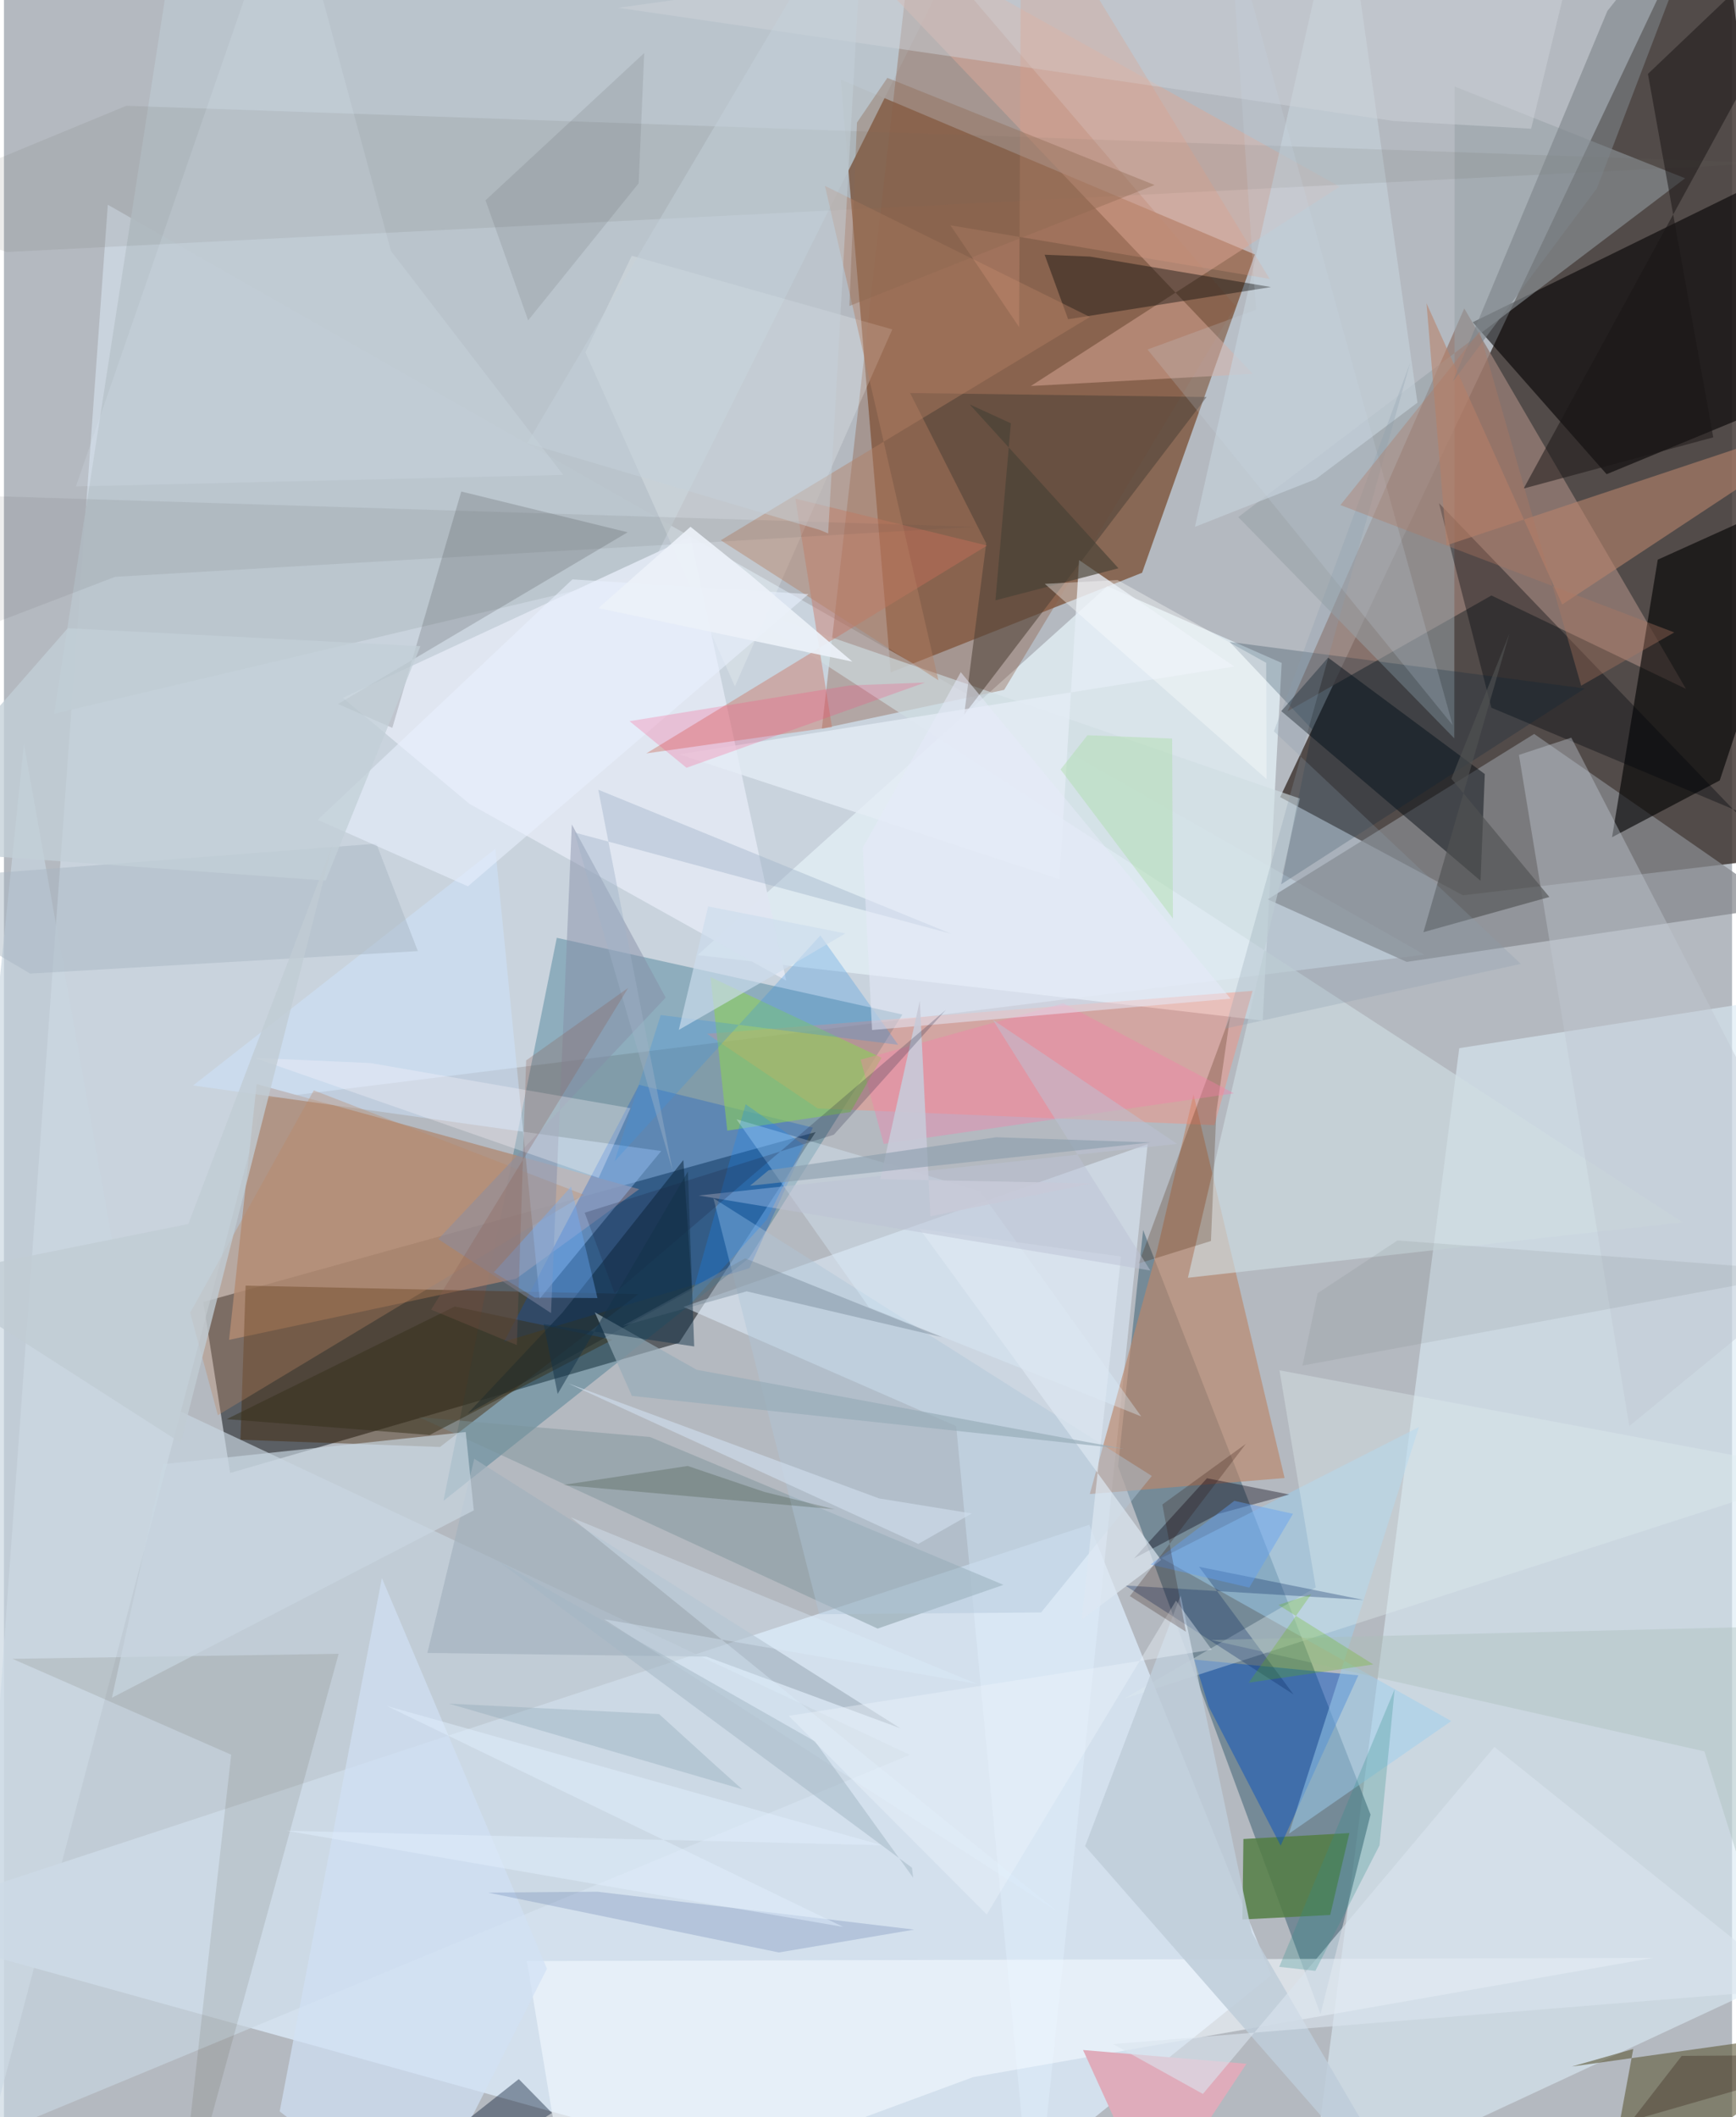 <svg xmlns="http://www.w3.org/2000/svg" width="228" height="278" viewBox="0 0 836 1024"><path fill="#b4b9c0" d="M0 0h836v1024H0z"/><path fill="#403633" fill-opacity=".839" d="M887.218 411.592L829.045-62 617.386 385.538l88.425 47.494z"/><path fill="#6e3816" fill-opacity=".627" d="M605.13 123.079l-54.535 153.947-121.584 48.172L404.838 38.53z"/><path fill="#0c1013" fill-opacity=".529" d="M392.684 547.524l-66.12 101.947-217.157 62.952-12.966-82.689z"/><path fill="#deecfc" fill-opacity=".753" d="M-62 930.549l524.879 145.698 150.136-120.845-87.943-217.932z"/><path fill="#d4e1ec" fill-opacity=".655" d="M50.242 99.028L-20.926 1086 125.48 531.583l561.646-69.85z"/><path fill="#daeaf3" fill-opacity=".62" d="M841.846 485.513L898 938.776l-266.002 123.84 72.042-555.657z"/><path fill="#597585" fill-opacity=".69" d="M538.969 709.252L551.1 594.934 661.11 877.66l-24.207 96.518z"/><path fill="#1f667f" fill-opacity=".341" d="M434.642 490.693l-74.174 117.766-147.84 117.443 54.818-272.323z"/><path fill="#e2eef5" fill-opacity=".8" d="M533.812 283.557l84.315 37.076-9.196 172.976-273.372-31.663z"/><path fill="#937c74" fill-opacity=".808" d="M620.996 344.001l85.463-194.83 107.256 184.022-94.121-45.176z"/><path fill="#af8d7a" fill-opacity=".824" d="M307.294 575.17l-59.478 43.27-138.909 29.6 13.354-123.695z"/><path fill="#020000" fill-opacity=".58" d="M775.32 229.355l85.124-35.176 27.513-125.308-177.408 86.981z"/><path fill="#878a8f" fill-opacity=".749" d="M611.357 434.985l67.261 30.247 181.768-26.909-120.122-83.339z"/><path fill="#ddecfa" fill-opacity=".573" d="M553.281 553.403L328.75 632.11l131.925 57.68L498.177 1086z"/><path fill-opacity=".604" d="M876.941 235.987l-46.895 141.49-52.091 27.458 22.113-134.242z"/><path fill="#bac5cc" fill-opacity=".933" d="M311.393 277.357L480.58-62H87.388L24.251 345.227z"/><path fill="#c8d6e1" fill-opacity=".659" d="M438.186 848.74L65.37 673.243 9.658 359.792-62 1056.146z"/><path fill="#412200" fill-opacity=".424" d="M210.935 699.855l-96.532-3.5 2.499-74.536 189.906 4.133z"/><path fill="#8a5b41" fill-opacity=".369" d="M595.782 148.063L439.702-34.621l-44.03 387.043 88.189-18.76z"/><path fill="#ba886a" fill-opacity=".659" d="M525.298 722.619L557.952 604.3l17.525-74.984 44.063 185.548z"/><path fill="#625e3f" fill-opacity=".624" d="M788.206 991.028l-29.734 8.492L898 979.891l-124.027 88.345z"/><path fill="#e1e7f2" fill-opacity=".973" d="M225.24 388.827l153.191 85.463-46.396-214.636-168.097 77.859z"/><path fill="#ff8c77" fill-opacity=".404" d="M393.689 536.123l-53.56-36.118 263.919-20.766-18.455 64.951z"/><path fill="#00080f" fill-opacity=".459" d="M640.574 318.06l-22.632 25.886 96.4 82.063 2.042-51.623z"/><path fill="#98a0a6" fill-opacity=".537" d="M813.295 86.221L701.798 41.823l-.166 315.296L597.118 250.09z"/><path fill="#527d42" fill-opacity=".831" d="M599.124 928.385l42.478-2.177 9.278-39.609-51.272 2.857z"/><path fill="#f2f9ff" fill-opacity=".608" d="M274.228 1076.489L252.976 948.51l544.76-1.543-328.923 57.673z"/><path fill="#cee6ff" fill-opacity=".463" d="M259.147 628.165l-21.433-217.596L91.499 525.008l226.473 31.706z"/><path fill="#dba999" fill-opacity=".498" d="M373.034-62l231.175 242.832-107.426 5.864L646.21 90.279z"/><path fill="#d0dde2" fill-opacity=".627" d="M351.088 291.315l275.839 94.9-54.166 231.797 239.21-26.834z"/><path fill="#4d4236" fill-opacity=".557" d="M581.8 192.027L438.368 190.1l36.817 72.726-10.667 82.8z"/><path fill="#054fc0" fill-opacity=".471" d="M582.89 825.512l34.729 67.159 37.591-82.376-79.419-7.62z"/><path fill="#cd705c" fill-opacity=".408" d="M382.852 241.178l17.71 110.516-89.809 12.704 164.86-100.537z"/><path fill="#0051cd" fill-opacity=".275" d="M360.626 613.4L241.94 648.91l65.32-124.223 84.035 20.7z"/><path fill="#00050b" fill-opacity=".361" d="M694.221 243.358L898 455.436v-38.238l-178.448-74.92z"/><path fill="#9ed0f0" fill-opacity=".498" d="M684.553 690.184l-124.585 63.38 140.197 78.846-78.543 54.492z"/><path fill="#b9846d" fill-opacity=".592" d="M898 197.127l-144.162 95.23-65.65-145.689 9.71 117.072z"/><path fill="#8cd156" fill-opacity=".565" d="M341.814 472.585l82.743 39.001-15.01 26.248-59.626 9.012z"/><path fill="#7c9399" fill-opacity=".463" d="M312.523 695.021l-111.73-9.596 221.883 102.268 60.846-21.164z"/><path fill="#c4d0da" fill-opacity=".671" d="M647.493-62l36.31 256.775-49.252 36.999-58.391 23.057z"/><path fill="#c0c8d0" fill-opacity=".412" d="M732.907 365.11l53.377 324.659 100.991-82.88-129.049-250.096z"/><path fill="#212421" fill-opacity=".165" d="M301.722 257.444L161.575 340.49l26.315 11.555 33.346-114.315z"/><path fill="#fcffff" fill-opacity=".22" d="M281.306 170.397l22.428-46.693 126.018 35.611-76.135 172.637z"/><path fill="#12120f" fill-opacity=".431" d="M514.815 154.4l-11.366-31.19 21.91.894 87.594 14.743z"/><path fill="#64685f" fill-opacity=".122" d="M1.404 121.883l852.93-43.022L59.185 51.178-62 101.234z"/><path fill="#302200" fill-opacity=".098" d="M109.932 848.685L4.099 802.308l157.816-2.423L83.355 1086z"/><path fill="#0a263c" fill-opacity=".533" d="M270.197 634.835l-45.859 48.866 108.516-59.964-4.183-62.662z"/><path fill="#d1e0f5" fill-opacity=".694" d="M182.828 763.261l-49.437 257.951 67.72 52.581 61.591-121.605z"/><path fill="#03152e" fill-opacity=".392" d="M221.987 1049.964l43.123-28.01-16.05-16.373-40.761 32.21z"/><path fill="#070012" fill-opacity=".365" d="M621.811 722.842l-34.4 9.401-40.716 21.484 35.293-38.75z"/><path fill="#191616" fill-opacity=".518" d="M826.908 211.525l-31.6-175.779L898-62 735.193 236.279z"/><path fill="#e0ebee" fill-opacity=".369" d="M880.99 712.115l-263.924-49.34 17.538 105.027-92.673 53.794z"/><path fill="#beccd9" fill-opacity=".855" d="M523.026 892.914l46.214-121.15 34.476 163.05L691.966 1086z"/><path fill="#a2b1be" fill-opacity=".655" d="M339.878 801.257l-135.042-1.779 22.692-93.928 206.024 130.32z"/><path fill="#dfacbb" d="M522.028 991.522l43.05 94.478-18.53-5.613 54.544-82.216z"/><path fill="#e4ecf6" fill-opacity=".765" d="M326.76 364.854l183.855 60.391 9.5-154.353 75.056 51.486z"/><path fill="#cfd4db" fill-opacity=".459" d="M297.126 3.768L768.915-62l-30.12 124.265-66.596-3.77z"/><path fill="#afc7d9" fill-opacity=".435" d="M555.311 713.876l-212.106-134.36 51.22 201.262 107.32-.892z"/><path fill="#cad7e2" fill-opacity=".655" d="M223.388 692.62l-146.43 15.557-24.725 112.958 175.06-90.628z"/><path fill="#def0ff" fill-opacity=".349" d="M472.21 576.107l77.98 108.976-131.732-52.822-64.066-90.906z"/><path fill="#092a60" fill-opacity=".302" d="M623.839 819.525l-45.685-61.723 79.617 16.046-115.33-7z"/><path fill="#012239" fill-opacity=".224" d="M632.884 352.809l-39.935-42.317 171.785 22.496L617.89 427.7z"/><path fill="#a8b6c2" fill-opacity=".478" d="M12.651 470.893L-62 426.636l242.143-18.58 20.084 51.958z"/><path fill="#421e00" fill-opacity=".243" d="M583.911 600.225l-34.947 10.885 44.315-120.002-6.781 46.9z"/><path fill="#7d8388" fill-opacity=".596" d="M700.853 184.67L775.694 5.307 829.032-62 770.623 91.103z"/><path fill="#bb8865" fill-opacity=".341" d="M149.889 527.371l130.67 50.492L103.475 684.49l-13.373-49.58z"/><path fill="#b48063" fill-opacity=".427" d="M346.773 261.305l178.585-108.008-128.189-63.405 54.893 239.12z"/><path fill="#505253" fill-opacity=".635" d="M728.289 306.497l-28.065 70.134 47.406 57.208-60.923 17.014z"/><path fill="#5270a5" fill-opacity=".239" d="M440.341 933.287l-153.215-18.334-52.908.444 140.648 28.94z"/><path fill="#868ea6" fill-opacity=".475" d="M274.72 398.76l-10.065 236.33-54.54-35.772 110.012-116.813z"/><path fill="#e9f1ff" fill-opacity=".561" d="M224.442 428.68l164.76-141.316-114.2-7.135-123.218 116.29z"/><path fill="#e9f5ff" fill-opacity=".145" d="M270.54 229.692l-83.295-108.259L137.562-62 34.812 235.27z"/><path fill="#fffaff" fill-opacity=".29" d="M177.31 514.173l125.765 21.82-15.373 33.697-166.41-58.01z"/><path fill="#dae4ee" fill-opacity=".604" d="M866.702 961.975L721.035 844.93l-141.027 167.83-43.474-24.126z"/><path fill="#38311e" fill-opacity=".529" d="M107.763 686.385l110.315-54.47 76.314 16.074-88.48 46.072z"/><path fill="#3d94e2" fill-opacity=".286" d="M295.436 561.673l99.517-109.235 37.64 52.902-114.874-14.397z"/><path fill="#dee8f2" fill-opacity=".686" d="M521.389 783.33l38.382-28.826-116.794-160.135 97.418 13.377z"/><path fill="#abbeba" fill-opacity=".384" d="M898 785.651l-313.988 7.576 238.617 53.853L898 1086z"/><path fill="#e29d81" fill-opacity=".263" d="M457.886 108.978l154.422 25.912L492.15-62l-1.065 220.198z"/><path fill="#deeffd" fill-opacity=".349" d="M509.926 924.747L274.196 733.85l196.629 80.602-180.462-31.282z"/><path fill="#a4b6c4" fill-opacity=".51" d="M392.4 842.293l47.46 65.887-.605-4.855-200.462-148.45z"/><path fill="#484136" fill-opacity=".663" d="M487.123 204.74l-7.479 85.624 59.52-15.51-71.978-79.257z"/><path fill="#140c0c" fill-opacity=".086" d="M253.593 154.964l53.473-66.335 2.666-62.979-76.772 71.232z"/><path fill="#c7dae9" fill-opacity=".196" d="M700.819 350.707L592.962-38.16l12.721 187.948-52.455 19.264z"/><path fill="#444d4c" fill-opacity=".09" d="M-54.89 320.59l108.682-41.596 415.793-24.184L-62 238.208z"/><path fill="#fa7dac" fill-opacity=".357" d="M512.522 485.256l-98.081 27.27 11.171 40.758 169.436-24.47z"/><path fill="#a8dda5" fill-opacity=".404" d="M565.139 357.21l.381 87.053-54.371-72.092 13.041-16.557z"/><path fill="#899eab" fill-opacity=".263" d="M590.787 497.526l143.032-31.332-119.437-112.462 65.977-178.529z"/><path fill="#a0b2c9" fill-opacity=".416" d="M287.52 381.969l36.039 184.49-47.549-163.812 182.38 49.046z"/><path fill="#6eafff" fill-opacity=".361" d="M274.349 573.94l-37.355 41.417 19.755 12.268 30.366.205z"/><path fill="#2e8d8a" fill-opacity=".267" d="M665.457 892.523l-31.048 60.7-17.472-1.92 55.841-134.285z"/><path fill="#6b7272" fill-opacity=".125" d="M874.445 614.948l-200.312-14.982-38.598 25.51-7.347 34.994z"/><path fill="#19280a" fill-opacity=".192" d="M401.896 729.993l-34.046-8.403-37.079-12.55-60.259 9.183z"/><path fill="#e5eaf9" fill-opacity=".518" d="M419.966 498.176l173.437-15.166-130.53-157.9-47.444 84.987z"/><path fill="#63b903" fill-opacity=".251" d="M662.452 805.022l-45.882-28.769 15.867-5.189-30.253 42.782z"/><path fill="#96abb7" fill-opacity=".659" d="M335.13 662.513l206.653 38.251-238.01-25.607-17.95-40.444z"/><path fill="#af7960" fill-opacity=".353" d="M713.848 160.353l49.161 171.291 45.034-25.76-161.5-61.597z"/><path fill="#cfdeed" fill-opacity=".631" d="M272.811 669.036l169.534 77.704 25.857-14.739-44.86-7.273z"/><path fill="#bdc3d4" fill-opacity=".49" d="M554.577 614.507l-218.525-36.282 231.49-24.955-89.175-60.07z"/><path fill="#c4d1da" fill-opacity=".463" d="M398.729 258.012l-3.986-1.682-141.6-41.948L416.683-62z"/><path fill="#c8cad8" fill-opacity=".906" d="M423.924 570.316l102.314 2.038-78.059 15.95-5.11-104.289z"/><path fill="#c3cfd7" fill-opacity=".761" d="M201.463 312.539l-170.61-8.68L-62 410.049l217.617 15.857z"/><path fill="#ecf2f9" fill-opacity=".922" d="M287.55 294.134l122.918 25.886-49.724-42.233-28.611-22.992z"/><path fill="#c1ccd3" fill-opacity=".784" d="M-39.113 617.817l124.604 79.995 73.458-289.296-69.771 183.492z"/><path fill="#ff3c7a" fill-opacity=".22" d="M302.647 348.807l27.558 22.542 115.354-41.226-36.434 1.404z"/><path fill="#8b674f" fill-opacity=".373" d="M408.999 147.986l3.659-88.682 14.708-21.64 129.276 51.823z"/><path fill="#301e14" fill-opacity=".314" d="M771.024 1046.82l12.706-20.13L898 993.754l-86.342.62z"/><path fill="#18f" fill-opacity=".251" d="M368.916 590.076l-37.463 41.272 27.34-97.265 28.012 19.617z"/><path fill="#edf6fc" fill-opacity=".388" d="M566.997 774.183L475.45 925.958l-95.786-96.062 204.625-32.006z"/><path fill="#899cab" fill-opacity=".584" d="M360.954 573.493l8.974-7.499 110.024-15.947 74.833 2.506z"/><path fill="#885f54" fill-opacity=".271" d="M252.617 512.884l49.395-35.1-95.346 155.645 41.46 17.146z"/><path fill="#1b233e" fill-opacity=".227" d="M401.481 548.816l54.166-60.349L295.394 625.48l-14.452-38.939z"/><path fill="#e0effd" fill-opacity=".49" d="M185.274 825.13l239.456 67.333-288.02-6.992 269.326 46.524z"/><path fill="#629ef5" fill-opacity=".435" d="M602.447 767.856l-47.725-11.137 40.499-30.807 28.38 6.282z"/><path fill="#768a9a" fill-opacity=".439" d="M358.6 608.626l95.181 38.124-94.479-22.171-60.023 16.726z"/><path fill="#8ca4b4" fill-opacity=".341" d="M316.942 829.036l27.084 24.642 13.06 11.7-141.848-41.395z"/><path fill="#280a00" fill-opacity=".227" d="M600.81 698.321l-40.403 29.35 11.383 61.544-27.106-17.226z"/><path fill="#13324a" fill-opacity=".482" d="M267.863 674.2l63.01-107.579 3.045 84.612-72.844-10.812z"/><path fill="#ccdcec" fill-opacity=".667" d="M381.156 466.655l25.912-15.207-66.391-13.042-14.216 59.727z"/><path fill="#fff" fill-opacity=".353" d="M610.636 320.583l.178 56.236L503.51 282.38l35.208-1.833z"/></svg>